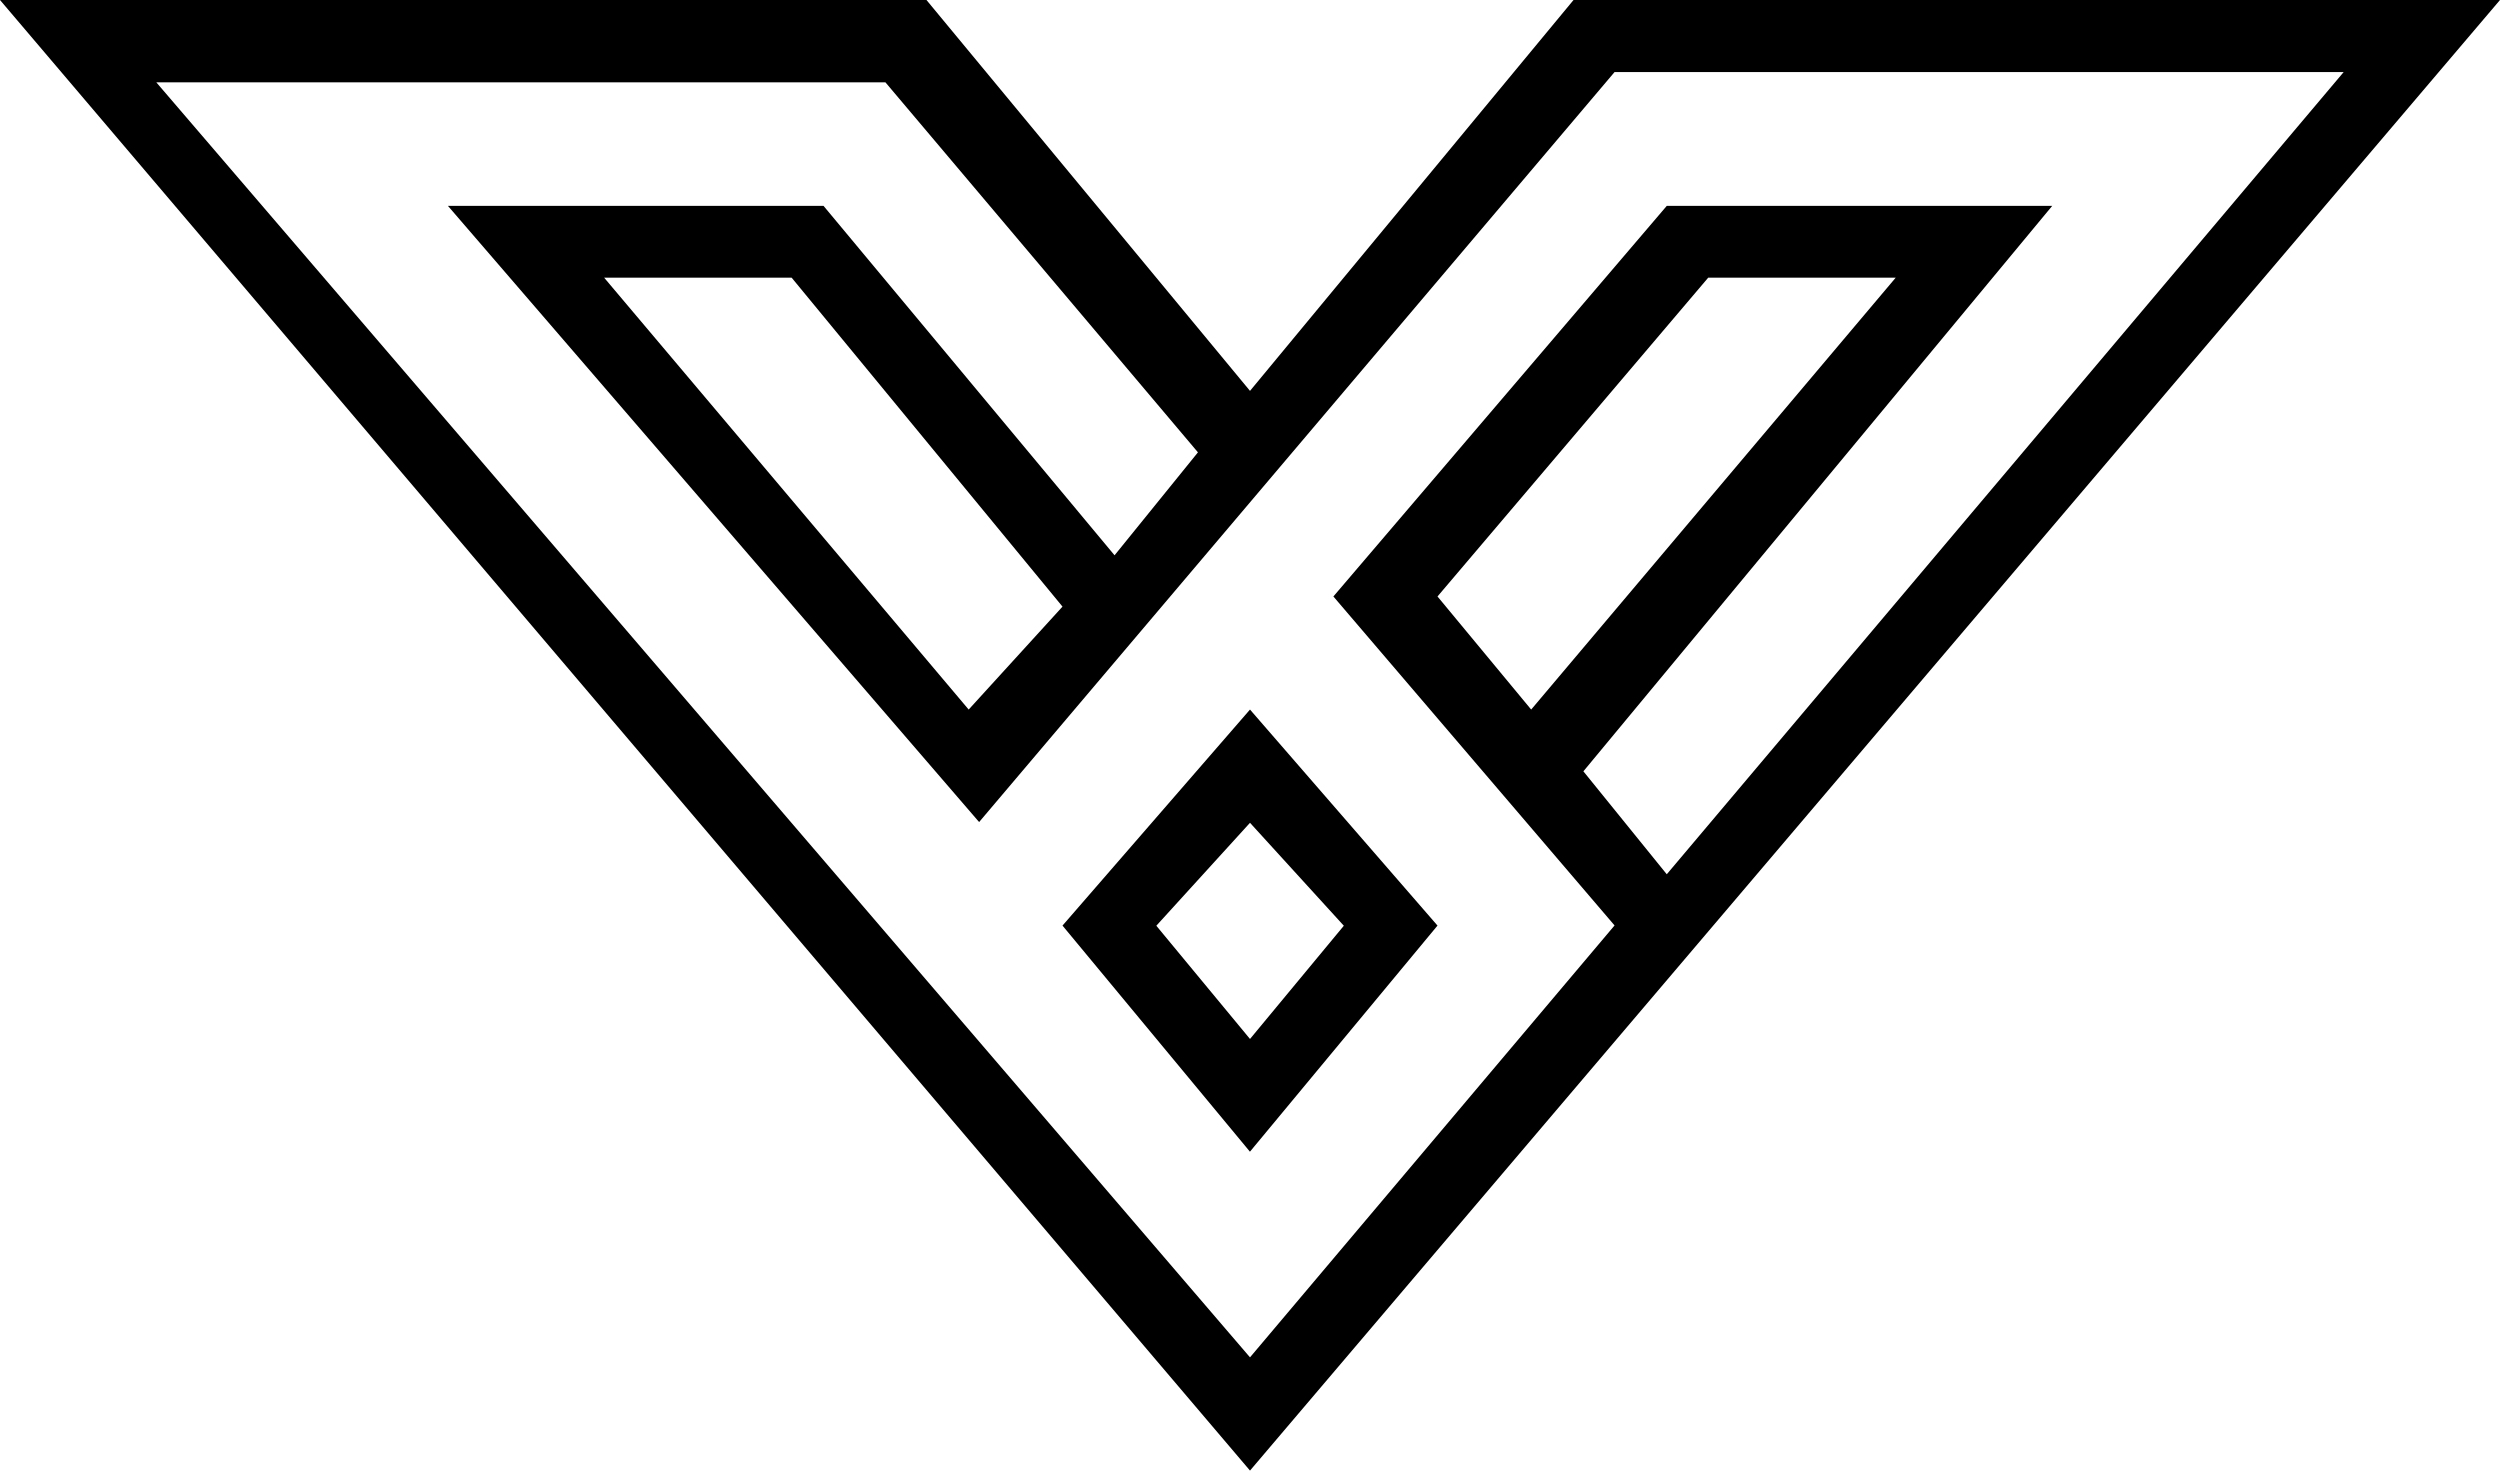 <svg xmlns="http://www.w3.org/2000/svg" viewBox="0 0 17 10">
  <path d="M8.5,10h0L0,0H6.3L8.5,2.658,10.7,0H17L8.5,10ZM1.063.56,8.5,9.23l2.479-2.937L9.067,4.056,11.334,1.4h2.621L10.767,5.245l.567.7L15.937.49H10.979l-4.321,5.1L3.046,1.4H5.6L7.579,3.776l.567-.7L6.021.56ZM11.616,1.888,9.775,4.056l.637.769,2.479-2.937Zm-7.508,0L6.587,4.825l.638-.7L5.383,1.888H4.109ZM8.5,7.832h0L7.225,6.294,8.5,4.825,9.775,6.294,8.5,7.831Zm0-2.237-.637.7.637.77.638-.77Z" fill="currentColor"/>
</svg>
